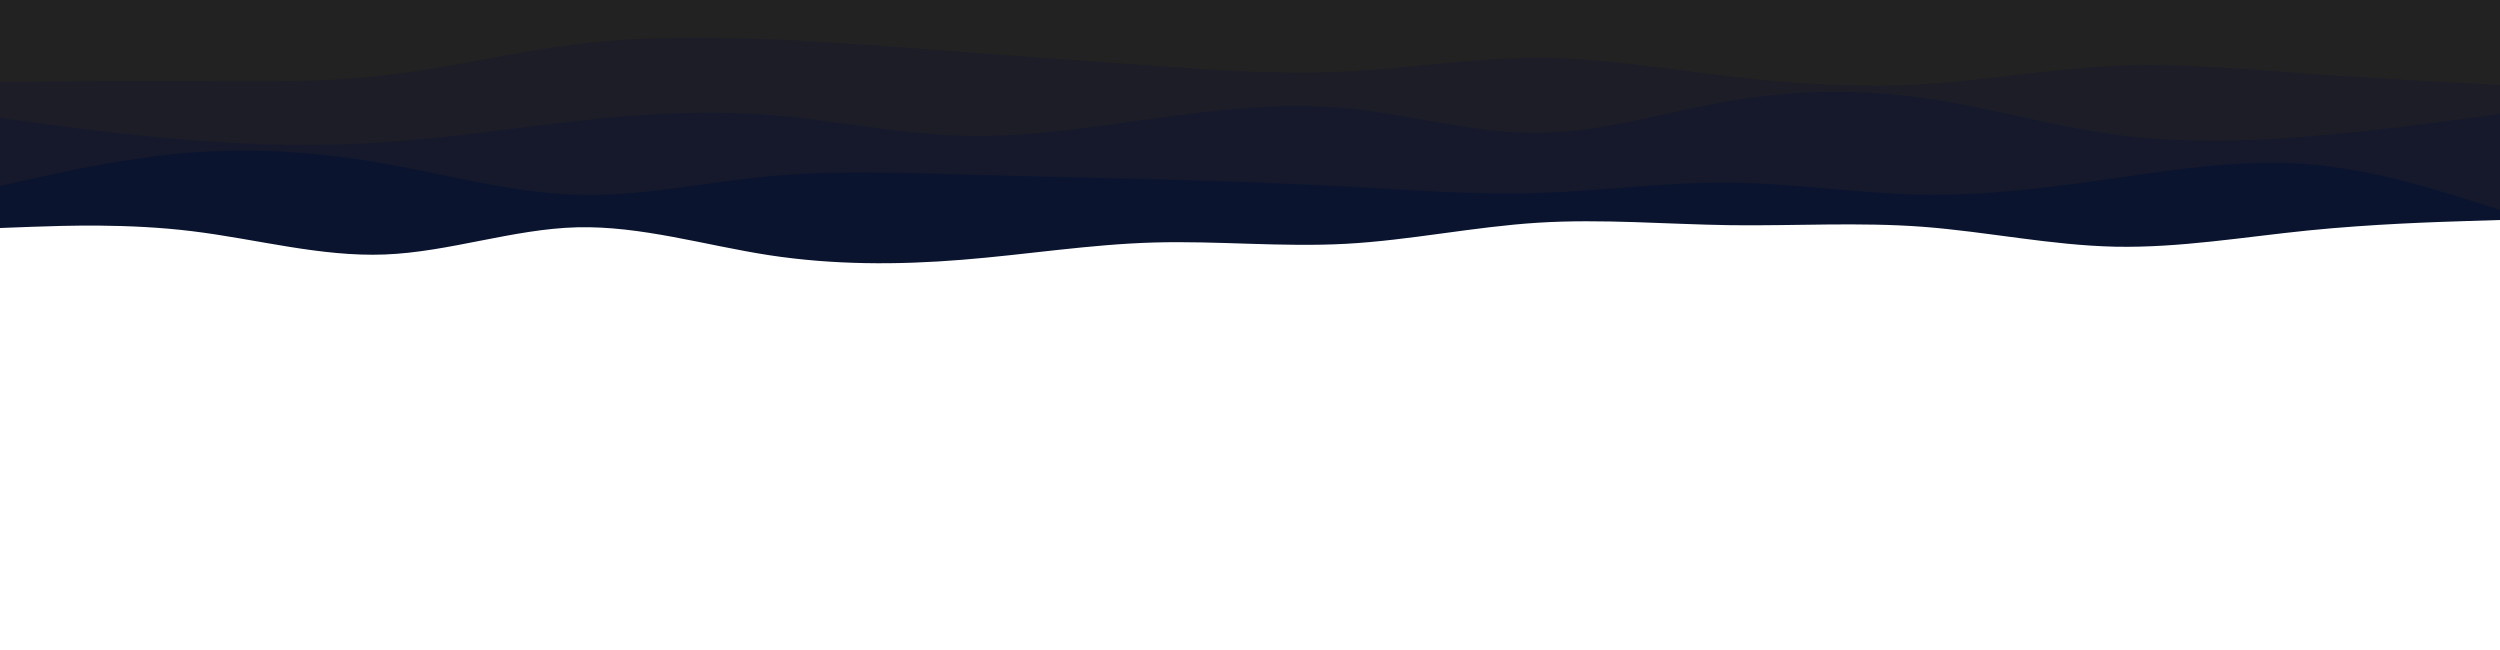 <svg id="visual" viewBox="0 0 2500 650" width="2500" height="650" xmlns="http://www.w3.org/2000/svg" xmlns:xlink="http://www.w3.org/1999/xlink" version="1.1"><path d="M0 228L32 226.8C64 225.7 128 223.3 192.2 231.2C256.3 239 320.7 257 384.8 254.5C449 252 513 229 577 227.3C641 225.7 705 245.3 769.2 255.2C833.3 265 897.7 265 961.8 259.8C1026 254.7 1090 244.3 1154 242.5C1218 240.7 1282 247.3 1346 243.8C1410 240.3 1474 226.7 1538.2 222.7C1602.3 218.7 1666.7 224.3 1730.8 225.2C1795 226 1859 222 1923 226.8C1987 231.7 2051 245.3 2115.2 246.7C2179.3 248 2243.7 237 2307.8 230.5C2372 224 2436 222 2468 221L2500 220L2500 0L2468 0C2436 0 2372 0 2307.8 0C2243.7 0 2179.3 0 2115.2 0C2051 0 1987 0 1923 0C1859 0 1795 0 1730.8 0C1666.7 0 1602.3 0 1538.2 0C1474 0 1410 0 1346 0C1282 0 1218 0 1154 0C1090 0 1026 0 961.8 0C897.7 0 833.3 0 769.2 0C705 0 641 0 577 0C513 0 449 0 384.8 0C320.7 0 256.3 0 192.2 0C128 0 64 0 32 0L0 0Z" fill="#0a142f"></path><path d="M0 186L32 178.8C64 171.7 128 157.3 192.2 152.5C256.3 147.7 320.7 152.3 384.8 163.7C449 175 513 193 577 194.8C641 196.7 705 182.3 769.2 176.3C833.3 170.3 897.7 172.7 961.8 174.5C1026 176.3 1090 177.7 1154 179.3C1218 181 1282 183 1346 186.5C1410 190 1474 195 1538.2 193C1602.3 191 1666.7 182 1730.8 182.7C1795 183.3 1859 193.7 1923 194.7C1987 195.7 2051 187.3 2115.2 178.2C2179.3 169 2243.7 159 2307.8 164.2C2372 169.3 2436 189.7 2468 199.8L2500 210L2500 0L2468 0C2436 0 2372 0 2307.8 0C2243.7 0 2179.3 0 2115.2 0C2051 0 1987 0 1923 0C1859 0 1795 0 1730.8 0C1666.7 0 1602.3 0 1538.2 0C1474 0 1410 0 1346 0C1282 0 1218 0 1154 0C1090 0 1026 0 961.8 0C897.7 0 833.3 0 769.2 0C705 0 641 0 577 0C513 0 449 0 384.8 0C320.7 0 256.3 0 192.2 0C128 0 64 0 32 0L0 0Z" fill="#15192b"></path><path d="M0 118L32 122.3C64 126.7 128 135.3 192.2 140.3C256.3 145.3 320.7 146.7 384.8 142.3C449 138 513 128 577 121C641 114 705 110 769.2 115C833.3 120 897.7 134 961.8 135.8C1026 137.7 1090 127.3 1154 118.5C1218 109.7 1282 102.3 1346 108.3C1410 114.3 1474 133.7 1538.2 133C1602.3 132.3 1666.7 111.7 1730.8 100.8C1795 90 1859 89 1923 98C1987 107 2051 126 2115.2 134.7C2179.3 143.3 2243.7 141.7 2307.8 136.5C2372 131.3 2436 122.7 2468 118.3L2500 114L2500 0L2468 0C2436 0 2372 0 2307.8 0C2243.7 0 2179.3 0 2115.2 0C2051 0 1987 0 1923 0C1859 0 1795 0 1730.8 0C1666.7 0 1602.3 0 1538.2 0C1474 0 1410 0 1346 0C1282 0 1218 0 1154 0C1090 0 1026 0 961.8 0C897.7 0 833.3 0 769.2 0C705 0 641 0 577 0C513 0 449 0 384.8 0C320.7 0 256.3 0 192.2 0C128 0 64 0 32 0L0 0Z" fill="#1c1d27"></path><path d="M0 82L32 81.7C64 81.3 128 80.7 192.2 81C256.3 81.3 320.7 82.7 384.8 75.3C449 68 513 52 577 44.2C641 36.3 705 36.7 769.2 39.3C833.3 42 897.7 47 961.8 51.8C1026 56.7 1090 61.3 1154 65.8C1218 70.3 1282 74.7 1346 71.5C1410 68.3 1474 57.7 1538.2 57.8C1602.3 58 1666.7 69 1730.8 76.5C1795 84 1859 88 1923 84.2C1987 80.3 2051 68.7 2115.2 65.8C2179.3 63 2243.7 69 2307.8 73.7C2372 78.3 2436 81.7 2468 83.3L2500 85L2500 0L2468 0C2436 0 2372 0 2307.8 0C2243.7 0 2179.3 0 2115.2 0C2051 0 1987 0 1923 0C1859 0 1795 0 1730.8 0C1666.7 0 1602.3 0 1538.2 0C1474 0 1410 0 1346 0C1282 0 1218 0 1154 0C1090 0 1026 0 961.8 0C897.7 0 833.3 0 769.2 0C705 0 641 0 577 0C513 0 449 0 384.8 0C320.7 0 256.3 0 192.2 0C128 0 64 0 32 0L0 0Z" fill="#222222"></path></svg>